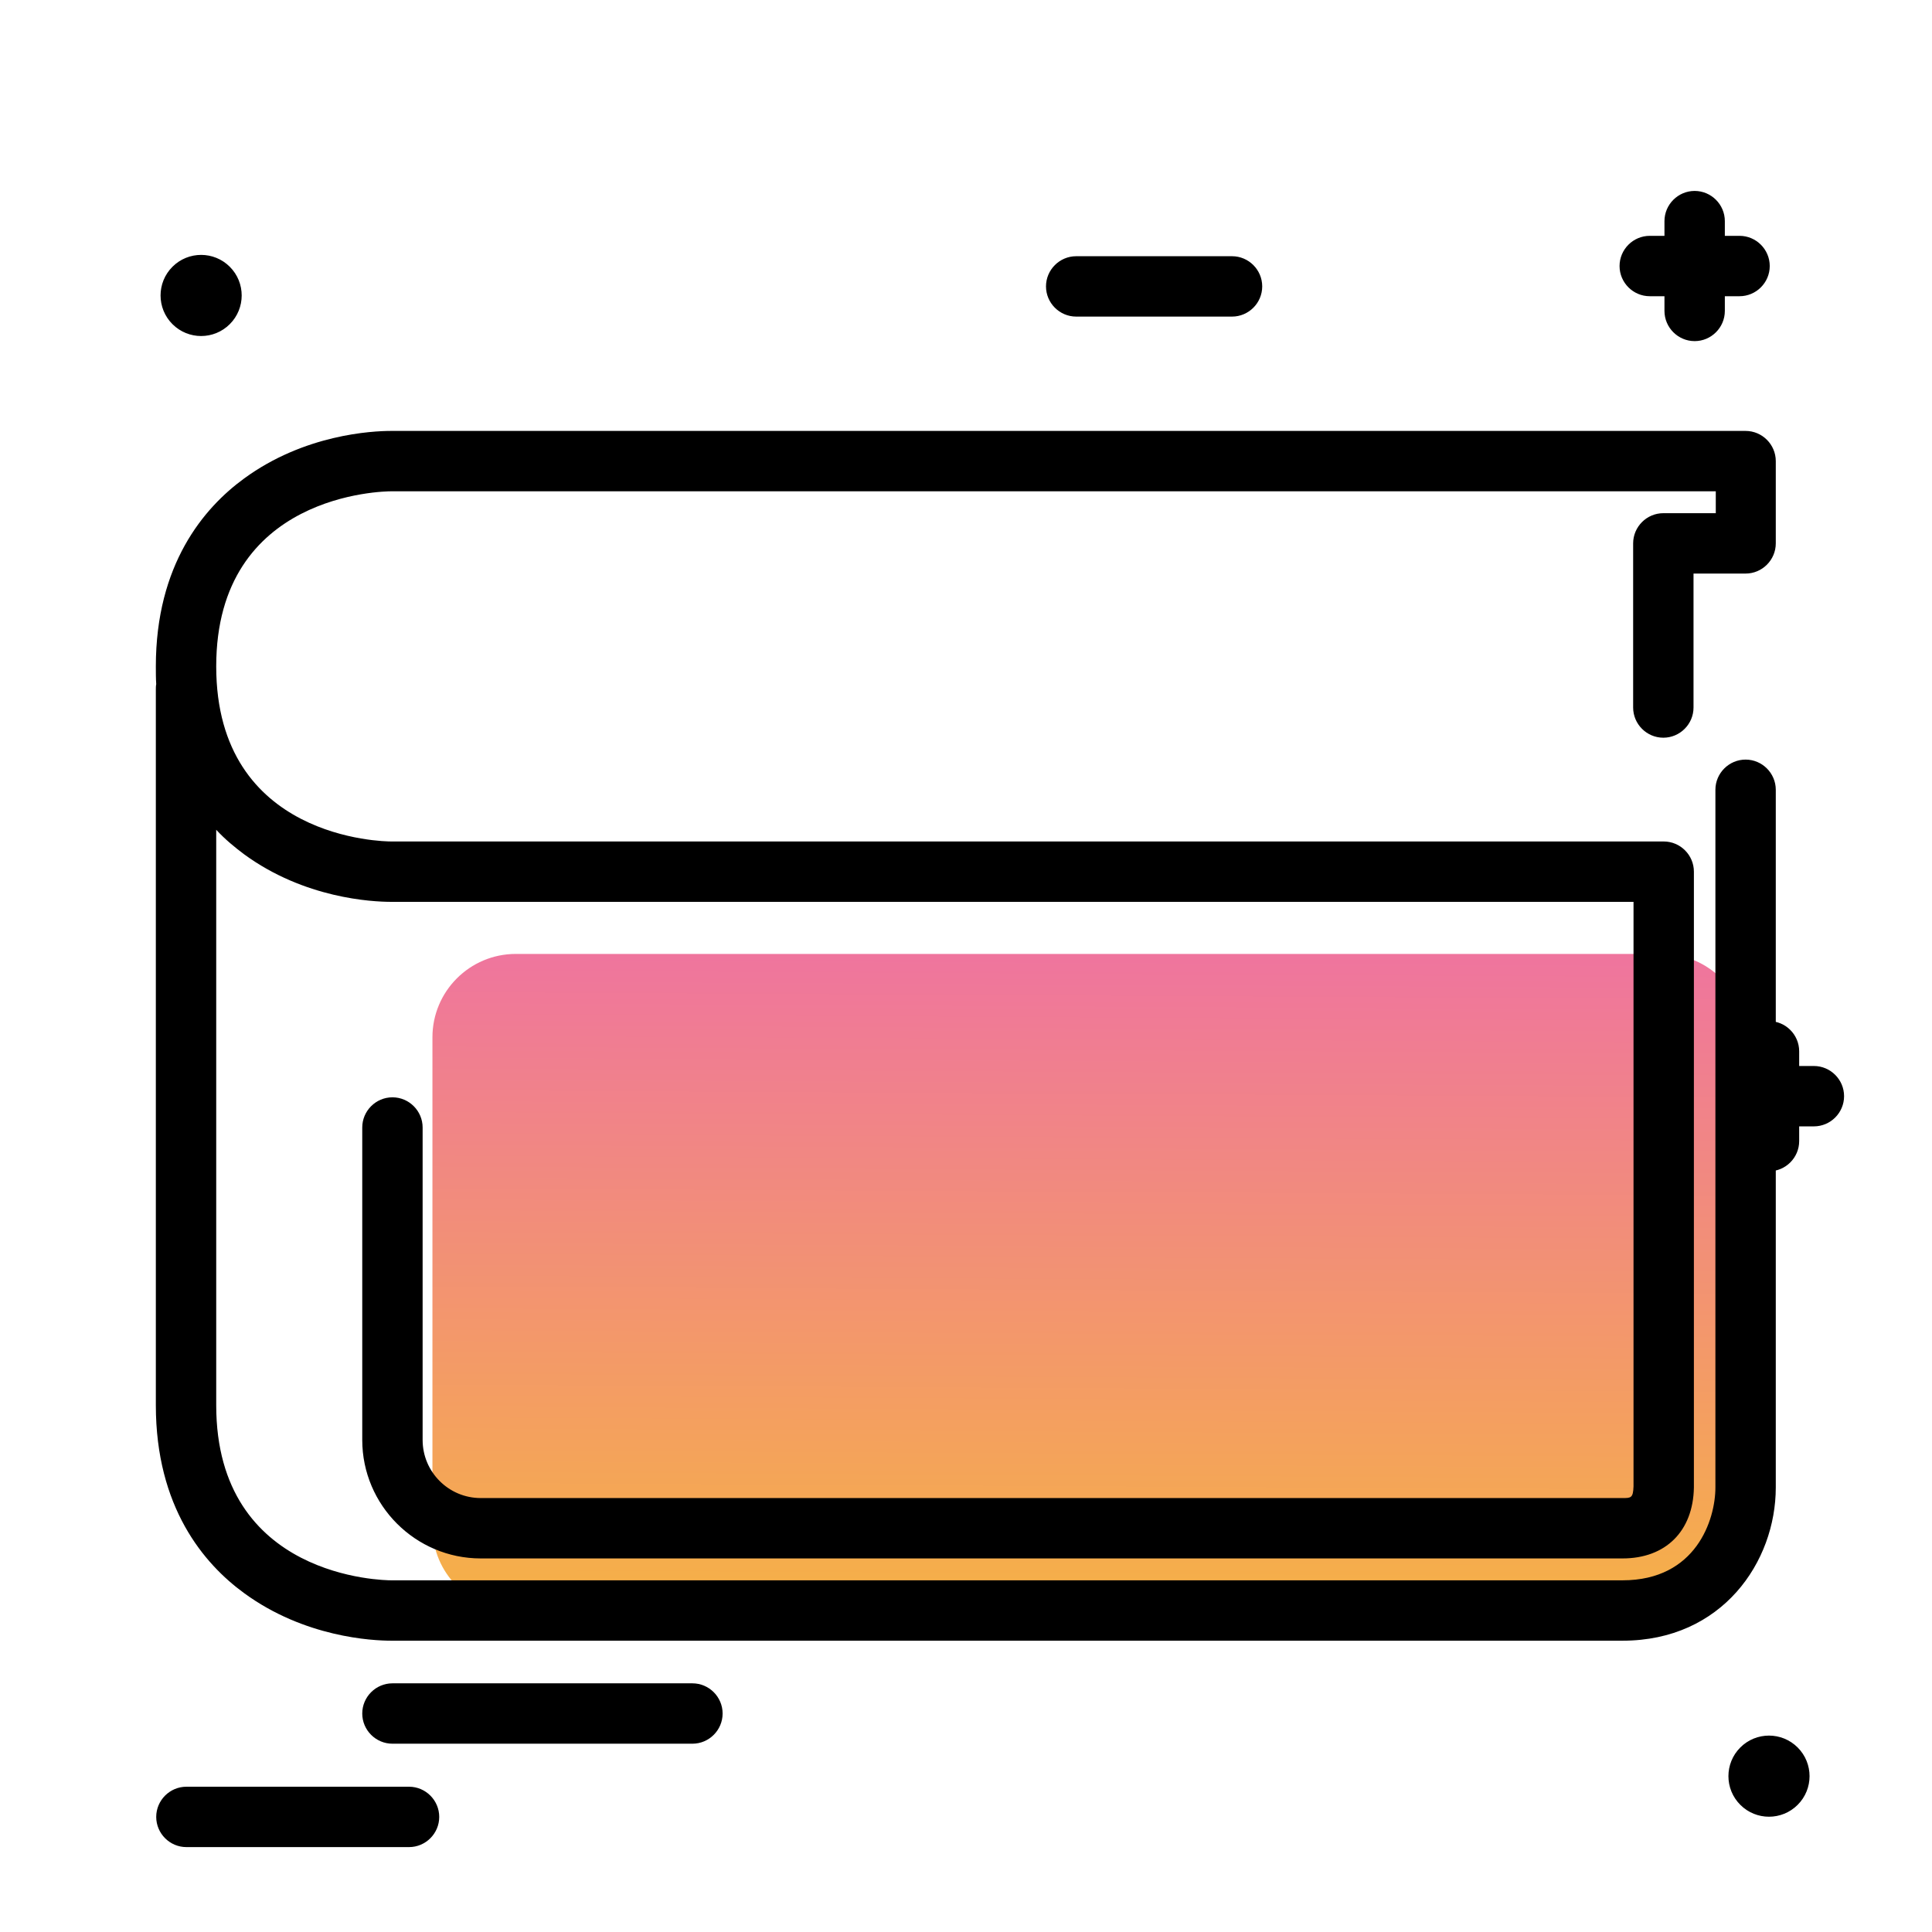 <svg version="1.1" id="Layer_1" xmlns="http://www.w3.org/2000/svg" xmlns:xlink="http://www.w3.org/1999/xlink" x="0px" y="0px" viewBox="0 0 512 512" enable-background="new 0 0 512 512" xml:space="preserve">
<path d="M191.5,454.1c0,4.4-3.6,8-8,8h-79.5c-4.4,0-8-3.6-8-8s3.6-8,8-8h79.5C187.9,446.1,191.5,449.7,191.5,454.1z M108.4,473.5
	h-59c-4.4,0-8,3.6-8,8s3.6,8,8,8h59c4.4,0,8-3.6,8-8S112.8,473.5,108.4,473.5z M60.9,85.9c4.2-4.2,4.2-11,0-15.2
	c-4.2-4.2-11-4.2-15.2,0c-4.2,4.2-4.2,11,0,15.2C49.9,90.1,56.7,90.1,60.9,85.9z M461.2,463.1c-4.2,4.2-4.2,11,0,15.2
	c4.2,4.2,11,4.2,15.2,0c4.2-4.2,4.2-11,0-15.2S465.4,458.9,461.2,463.1z M480.7,282.5h-3.9v-3.9c0-4.4-3.6-8-8-8s-8,3.6-8,8v3.9
	h-3.9c-4.4,0-8,3.6-8,8s3.6,8,8,8h3.9v3.9c0,4.4,3.6,8,8,8s8-3.6,8-8v-3.9h3.9c4.4,0,8-3.6,8-8S485.1,282.5,480.7,282.5z
	 M457.1,82.4v-3.9h3.9c4.4,0,8-3.6,8-8s-3.6-8-8-8h-3.9v-3.9c0-4.4-3.6-8-8-8s-8,3.6-8,8v3.9h-3.9c-4.4,0-8,3.6-8,8s3.6,8,8,8h3.9
	v3.9c0,4.4,3.6,8,8,8S457.1,86.8,457.1,82.4z M326.5,67.9h-41.3c-4.4,0-8,3.6-8,8s3.6,8,8,8h41.3c4.4,0,8-3.6,8-8
	S330.9,67.9,326.5,67.9z"></path>
<linearGradient id="SVGID_1_" gradientUnits="userSpaceOnUse" x1="288.093" y1="432.892" x2="289.23" y2="224.85" class="gradient-element">
	<stop offset="0" class="primary-color-gradient" style="stop-color: #F6B343"></stop>
	<stop offset="1" class="secondary-color-gradient" style="stop-color: #EE6BAC"></stop>
</linearGradient>
<path fill="url(#SVGID_1_)" d="M440.5,252.8c12.2,0,22.1,9.9,22.1,22.1v119.3c0,13.2-8.7,32.6-32.6,32.6H136.7
	c-12.2,0-22.1-9.9-22.1-22.1V274.9c0-12.2,9.9-22.1,22.1-22.1H440.5z"></path>
<path d="M454.7,136v-5.8H103.7c-1.9,0-46.4,0.5-46.4,46.4s44.5,46.4,46.4,46.4h337.2c4.4,0,8,3.6,8,8v163c0,0.1,0,0.1,0,0.2
	c-0.2,11.6-7.5,18.8-18.9,18.8H127.4c-17.3,0-31.4-14.1-31.4-31.4v-82.8c0-4.4,3.6-8,8-8s8,3.6,8,8v82.8c0,8.5,6.9,15.4,15.4,15.4
	H430c2.2,0,2.8,0,2.9-3.1V239H103.7c-5.1,0-23-0.9-39-12.6c-2.4-1.8-5-3.9-7.4-6.5v152.5c0,45.9,44.5,46.4,46.4,46.4H430
	c19.5,0,24.6-16.1,24.6-24.6V209.3c0-4.4,3.6-8,8-8s8,3.6,8,8v184.9c0,19.7-14.2,40.6-40.6,40.6H103.7c-5.1,0-23-0.9-39-12.6
	c-10.7-7.8-23.4-22.8-23.4-49.8V182.8c0-0.5,0-1,0.1-1.5c-0.1-1.5-0.1-3.1-0.1-4.7c0-27,12.7-42,23.4-49.8
	c16-11.7,33.9-12.6,39-12.6h358.9c4.4,0,8,3.6,8,8V144c0,4.4-3.6,8-8,8h-13.8v35.5c0,4.4-3.6,8-8,8s-8-3.6-8-8V144c0-4.4,3.6-8,8-8
	H454.7z"></path>
</svg>